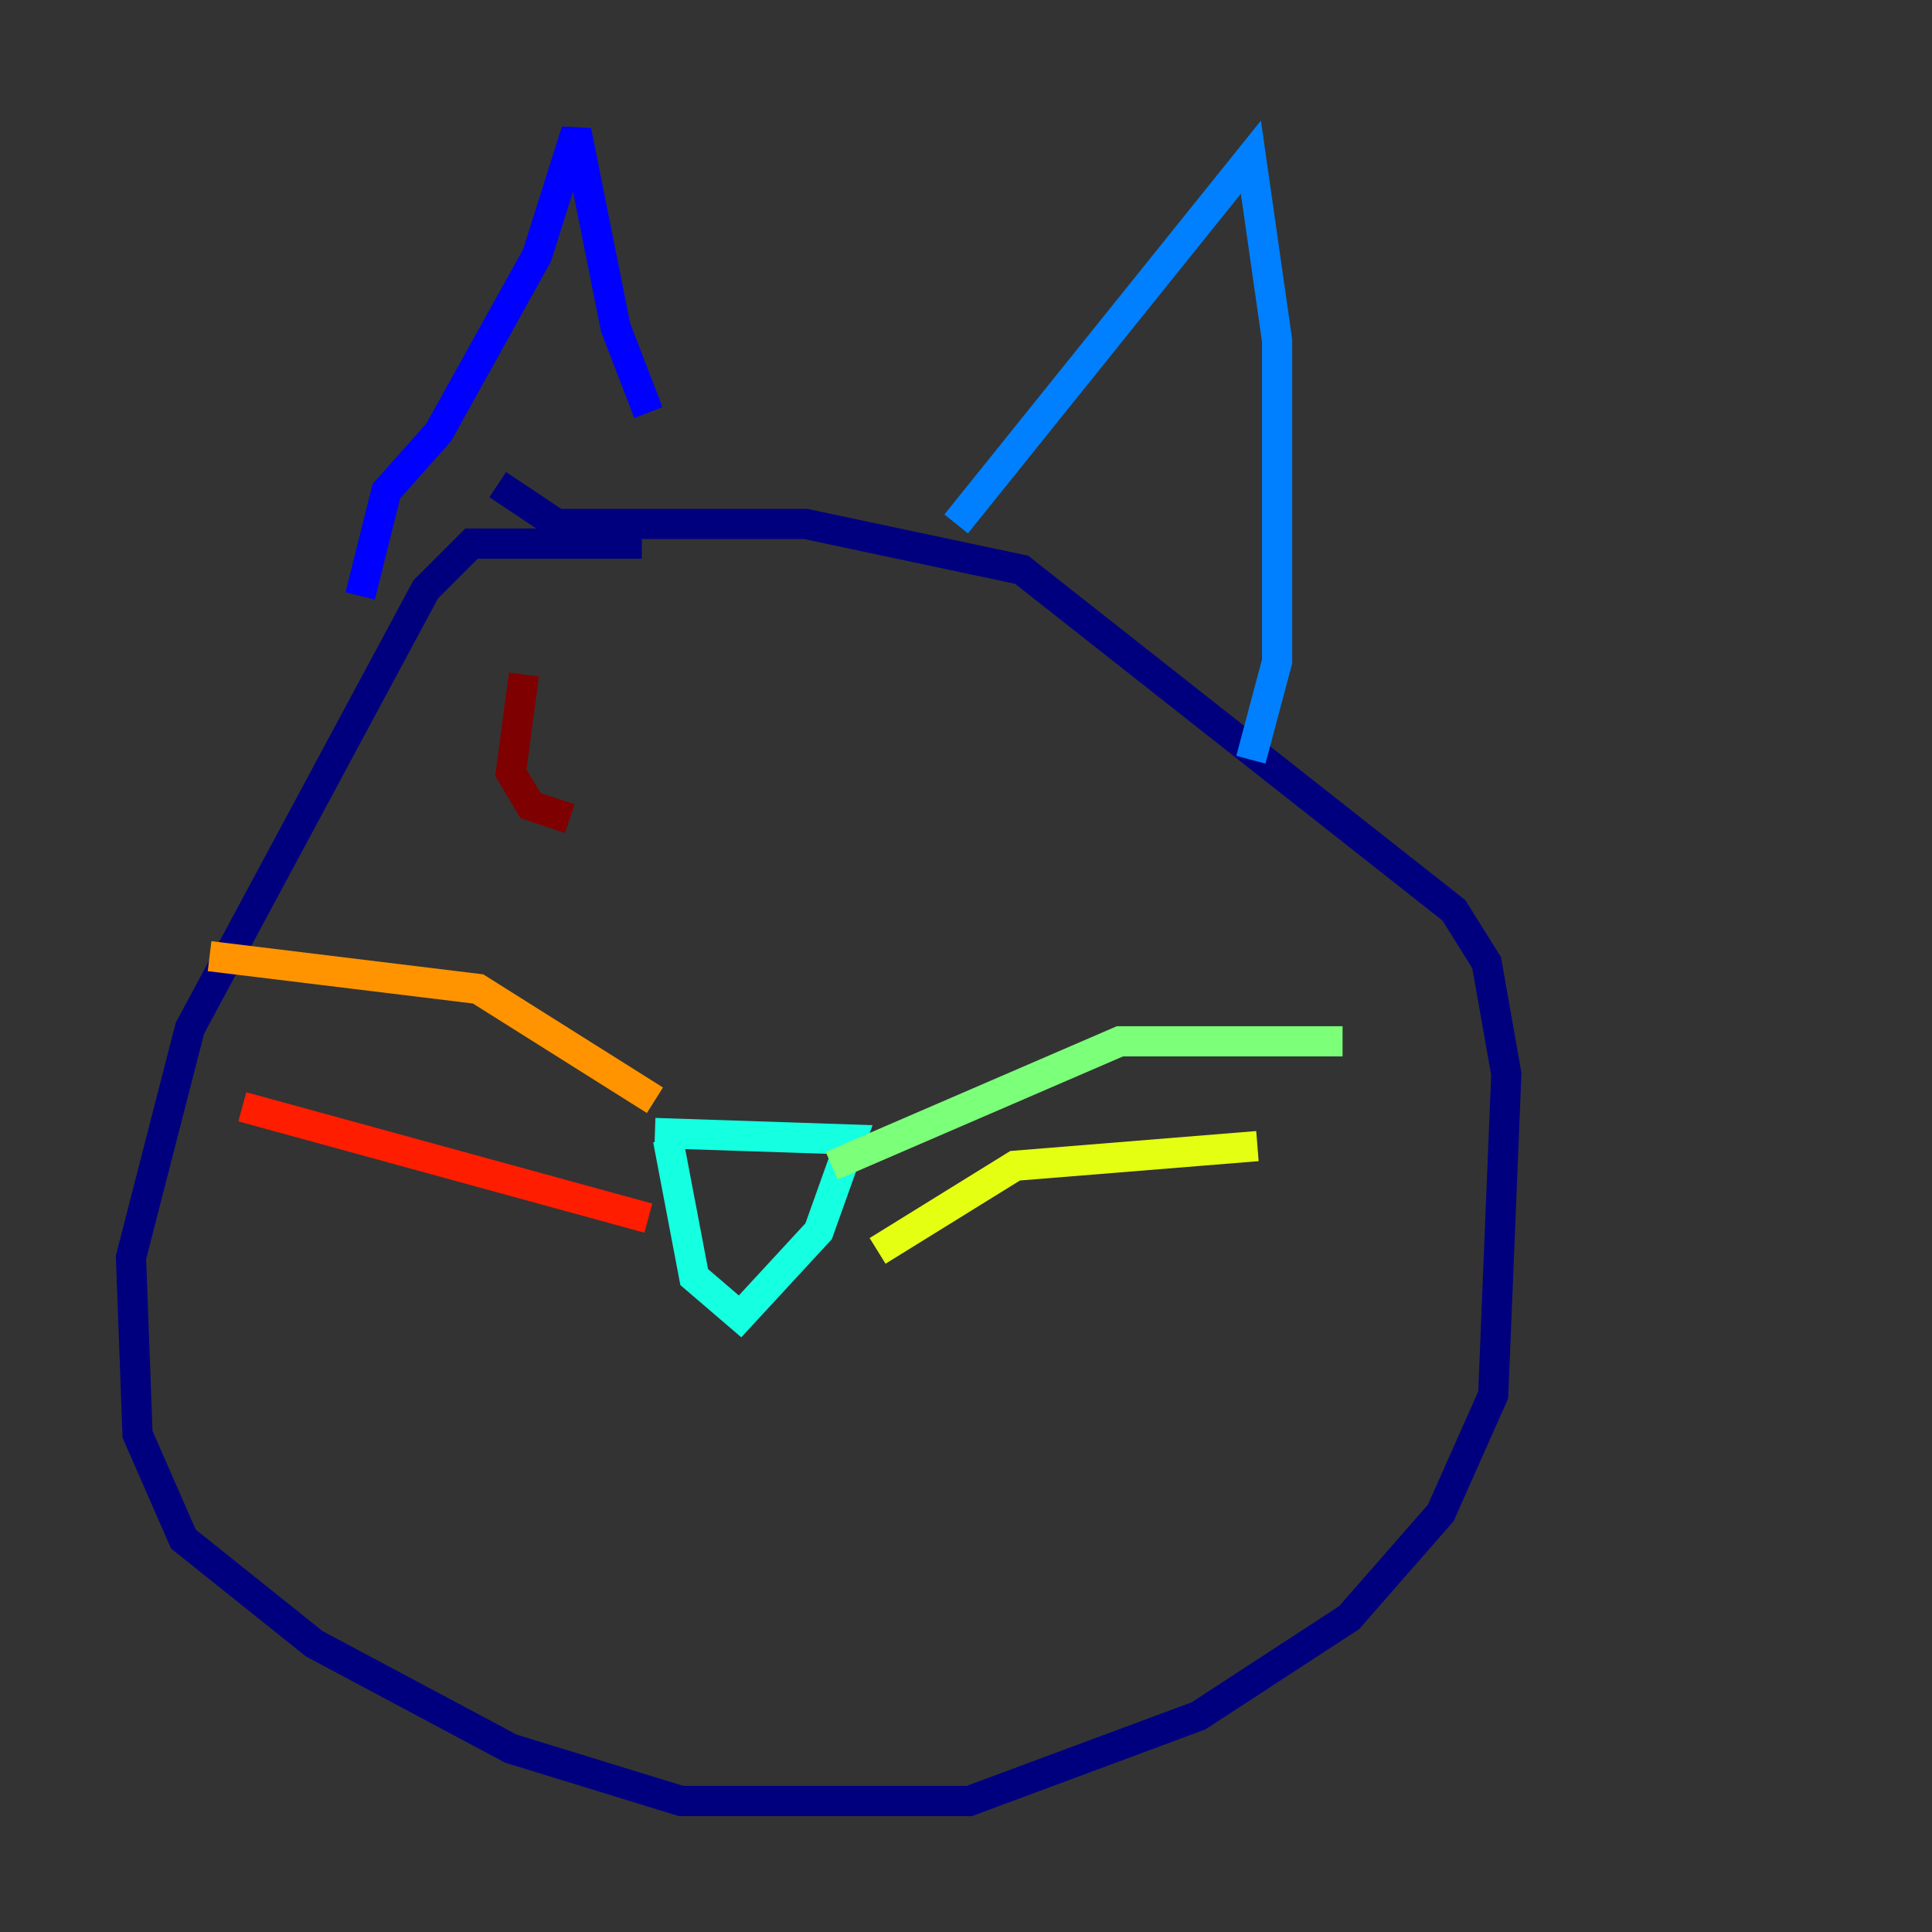 <?xml version="1.0" encoding="utf-8" ?>
<svg baseProfile="tiny" height="128" version="1.2" viewBox="0,0,128,128" width="128" xmlns="http://www.w3.org/2000/svg" xmlns:ev="http://www.w3.org/2001/xml-events" xmlns:xlink="http://www.w3.org/1999/xlink"><rect x="0" y="0" width="128" height="128" fill="#333333" stroke="none"/><defs /><polyline fill="none" points="42.522,36.014 31.241,36.014 28.203,39.051 12.583,68.122 8.678,83.308 9.112,95.024 12.149,101.966 20.827,108.909 33.844,115.851 45.125,119.322 64.217,119.322 79.403,113.681 89.383,107.173 95.458,100.231 98.929,92.42 99.797,71.159 98.495,63.783 96.325,60.312 67.688,37.749 53.37,34.712 36.881,34.712 32.976,32.108" stroke="#00007f" stroke-width="2" /><polyline fill="none" points="23.864,39.485 25.6,32.542 29.071,28.637 35.58,16.922 38.183,8.678 40.786,21.695 42.956,27.336" stroke="#0000ff" stroke-width="2" /><polyline fill="none" points="63.349,34.712 82.875,10.414 84.61,22.563 84.61,43.824 82.875,50.332" stroke="#0080ff" stroke-width="2" /><polyline fill="none" points="44.258,75.498 45.993,84.61 49.031,87.214 54.237,81.573 56.407,75.498 43.39,75.064" stroke="#15ffe1" stroke-width="2" /><polyline fill="none" points="55.105,77.234 74.197,68.99 88.949,68.99" stroke="#7cff79" stroke-width="2" /><polyline fill="none" points="58.142,82.875 67.254,77.234 83.308,75.932" stroke="#e4ff12" stroke-width="2" /><polyline fill="none" points="43.39,72.895 31.675,65.519 13.885,63.349" stroke="#ff9400" stroke-width="2" /><polyline fill="none" points="42.956,80.705 16.054,73.329" stroke="#ff1d00" stroke-width="2" /><polyline fill="none" points="34.712,44.691 33.844,51.2 35.146,53.37 37.749,54.237" stroke="#7f0000" stroke-width="2" /></svg>